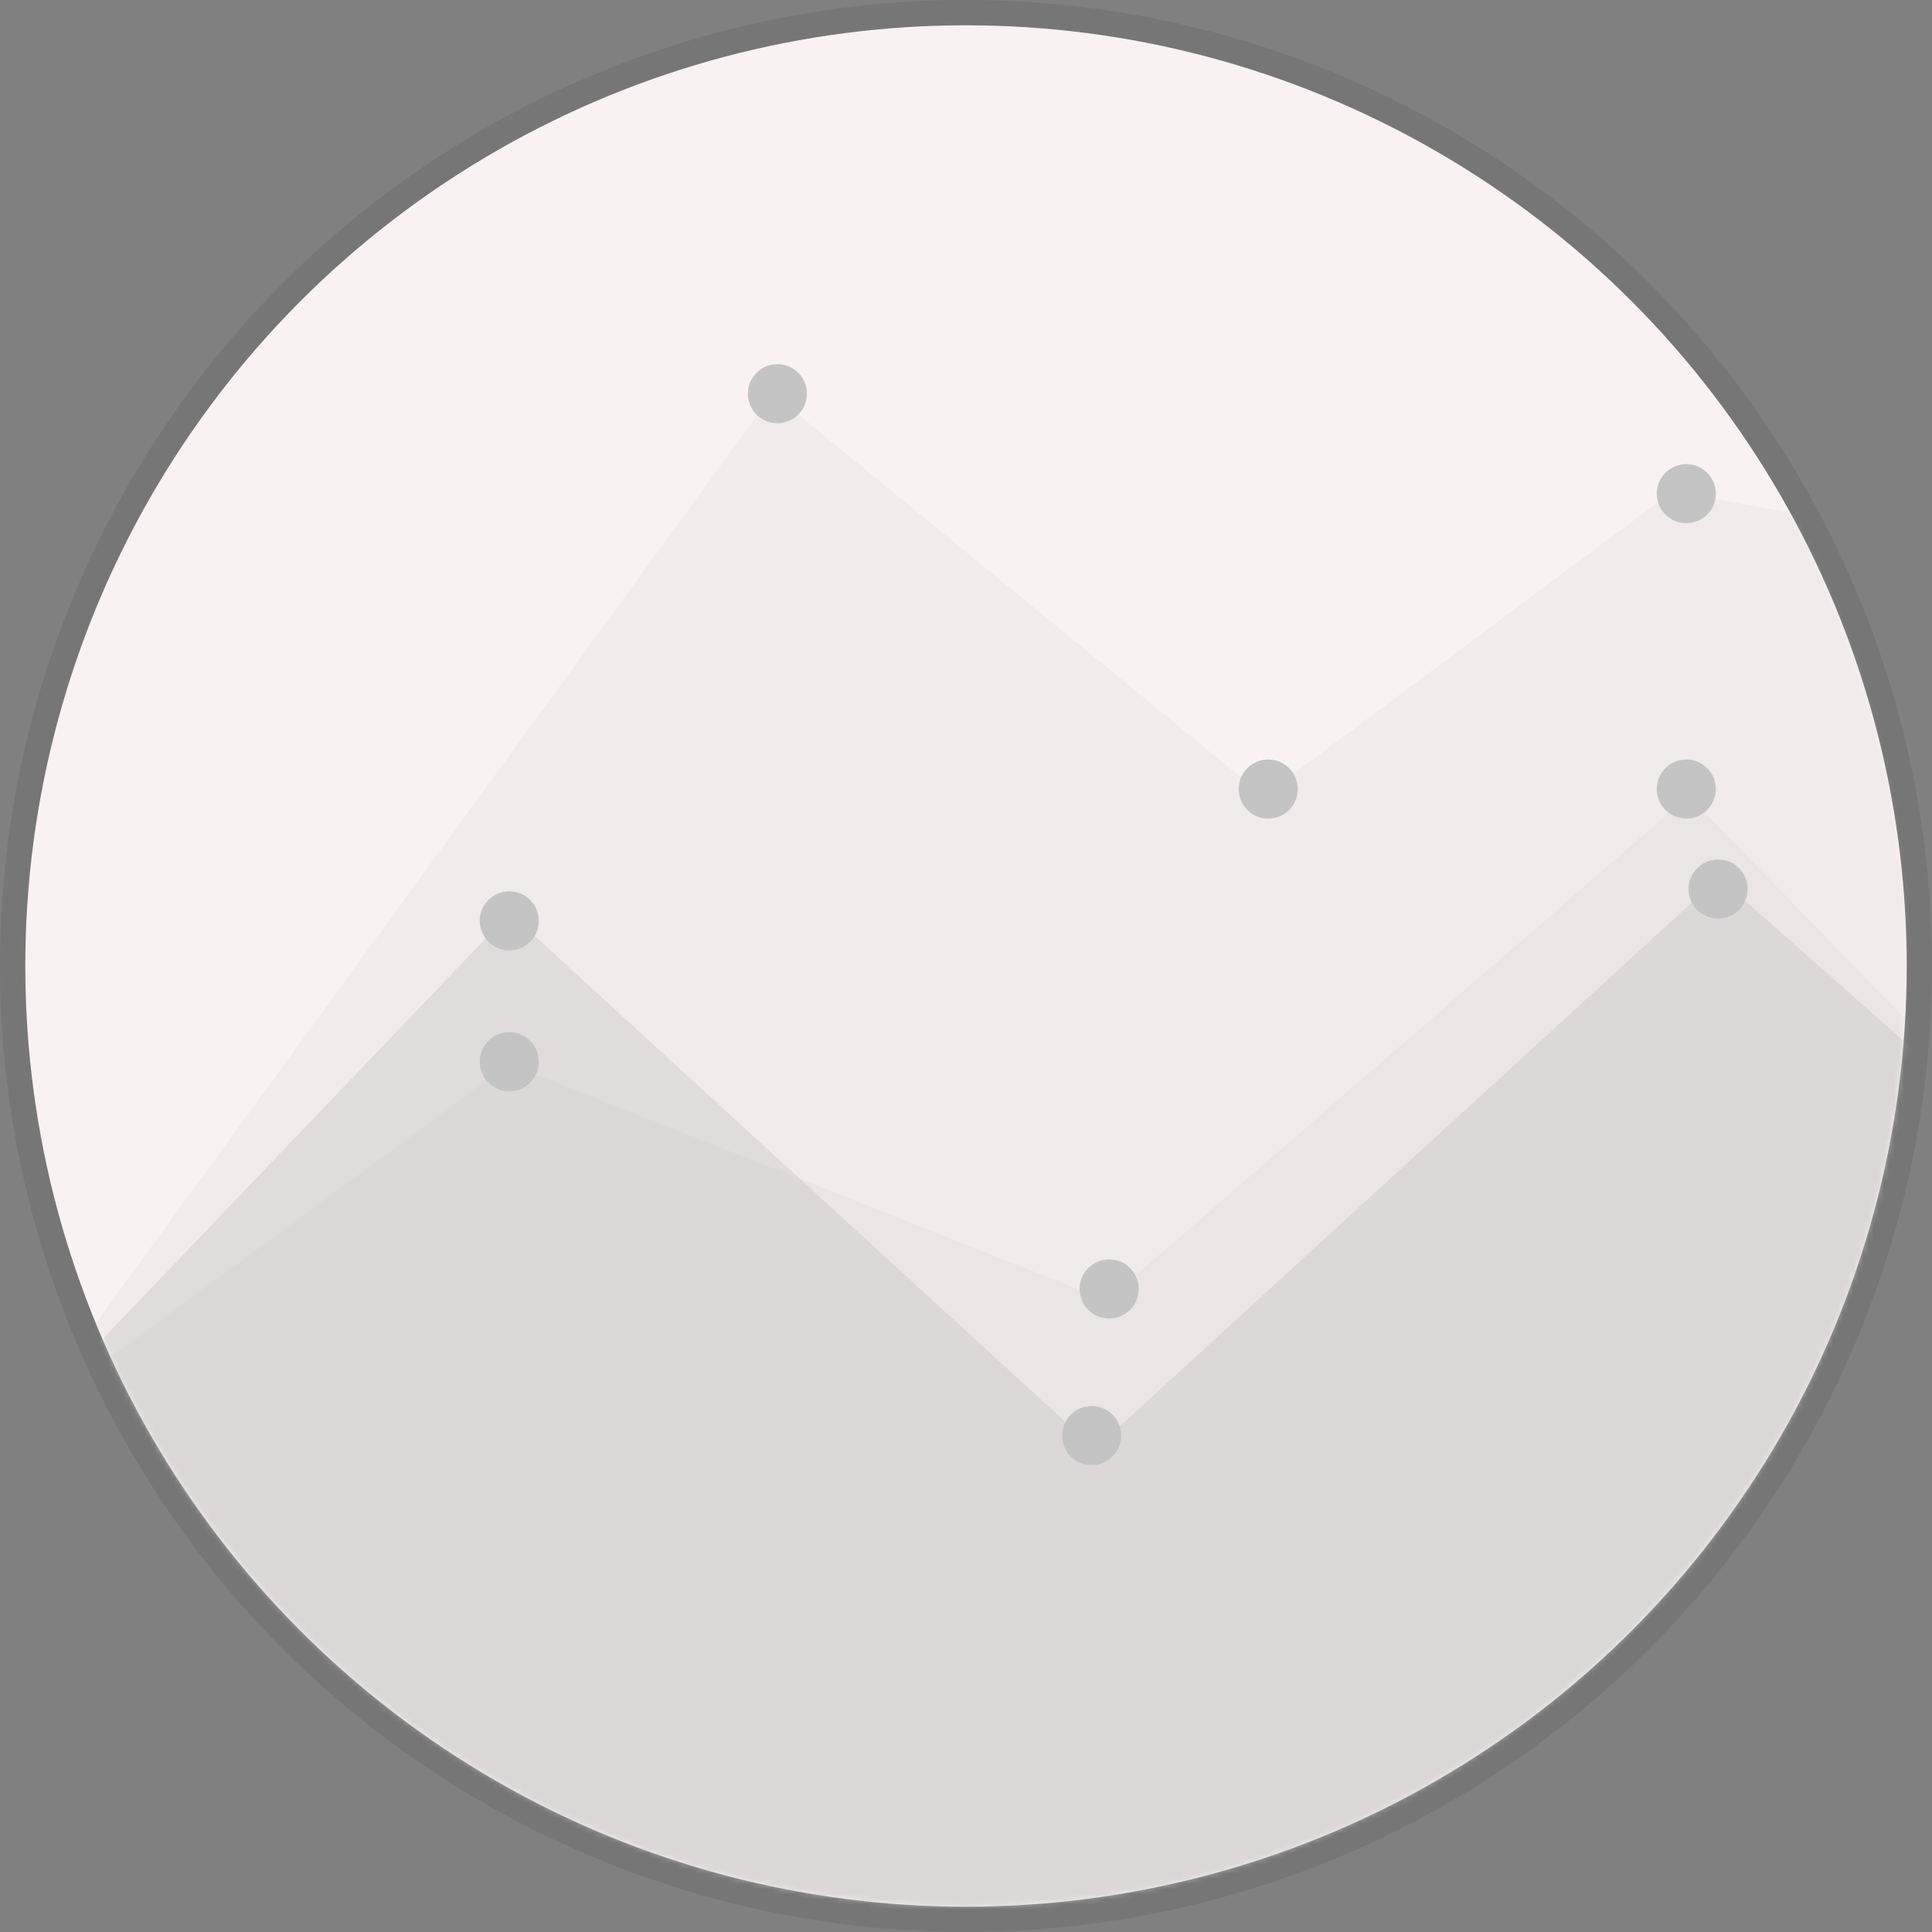 <svg width="382" height="382" viewBox="0 0 382 382" fill="none" xmlns="http://www.w3.org/2000/svg">
<rect x="0" y="0" width="382" height="382" fill="#808080" stroke="none"/>
<circle cx="191" cy="191" r="186" fill="#FAF2F2"/>
<circle cx="191" cy="191" r="188.5" stroke="#262525" stroke-opacity="0.1" stroke-width="5"/>
<mask id="mask0" mask-type="alpha" maskUnits="userSpaceOnUse" x="5" y="5" width="372" height="372">
<circle cx="191" cy="191" r="186" fill="#5E82F1"/>
</mask>
<g mask="url(#mask0)">
<path opacity="0.16" d="M152.812 77.841L5 280.723L57.739 375.61L238.807 410.754L520.768 131.304L330.725 97.159L249.855 157.362L152.812 77.841Z" fill="#C4C4C4"/>
</g>
<circle cx="153.71" cy="77.841" r="5.841" fill="#C4C4C4"/>
<circle cx="250.754" cy="156.014" r="5.841" fill="#C4C4C4"/>
<circle cx="333.42" cy="97.609" r="5.841" fill="#C4C4C4"/>
<mask id="mask1" mask-type="alpha" maskUnits="userSpaceOnUse" x="5" y="5" width="372" height="372">
<circle cx="191" cy="191" r="186" fill="#5E82F1"/>
</mask>
<g mask="url(#mask1)">
<path opacity="0.16" d="M100.696 210.377L5 280.723L57.739 375.61L238.807 410.754L408.449 234.158L333.87 157.362L218.855 257.101L100.696 210.377Z" fill="#C4C4C4"/>
</g>
<circle cx="100.696" cy="209.928" r="5.841" fill="#C4C4C4"/>
<circle cx="219.304" cy="254.855" r="5.841" fill="#C4C4C4"/>
<circle cx="333.42" cy="156.014" r="5.841" fill="#C4C4C4"/>
<mask id="mask2" mask-type="alpha" maskUnits="userSpaceOnUse" x="5" y="5" width="372" height="372">
<circle cx="191" cy="191" r="186" fill="#5E82F1"/>
</mask>
<g mask="url(#mask2)">
<path opacity="0.39" d="M100.808 180.565L5 280.723L57.739 375.61L238.807 410.754L408.449 234.158L339.889 173.536L216.5 286.5L100.808 180.565Z" fill="#C4C4C4"/>
</g>
<circle cx="100.696" cy="182.072" r="5.841" fill="#C4C4C4"/>
<circle cx="215.841" cy="283.841" r="5.841" fill="#C4C4C4"/>
<circle cx="339.71" cy="175.783" r="5.841" fill="#C4C4C4"/>
</svg>
